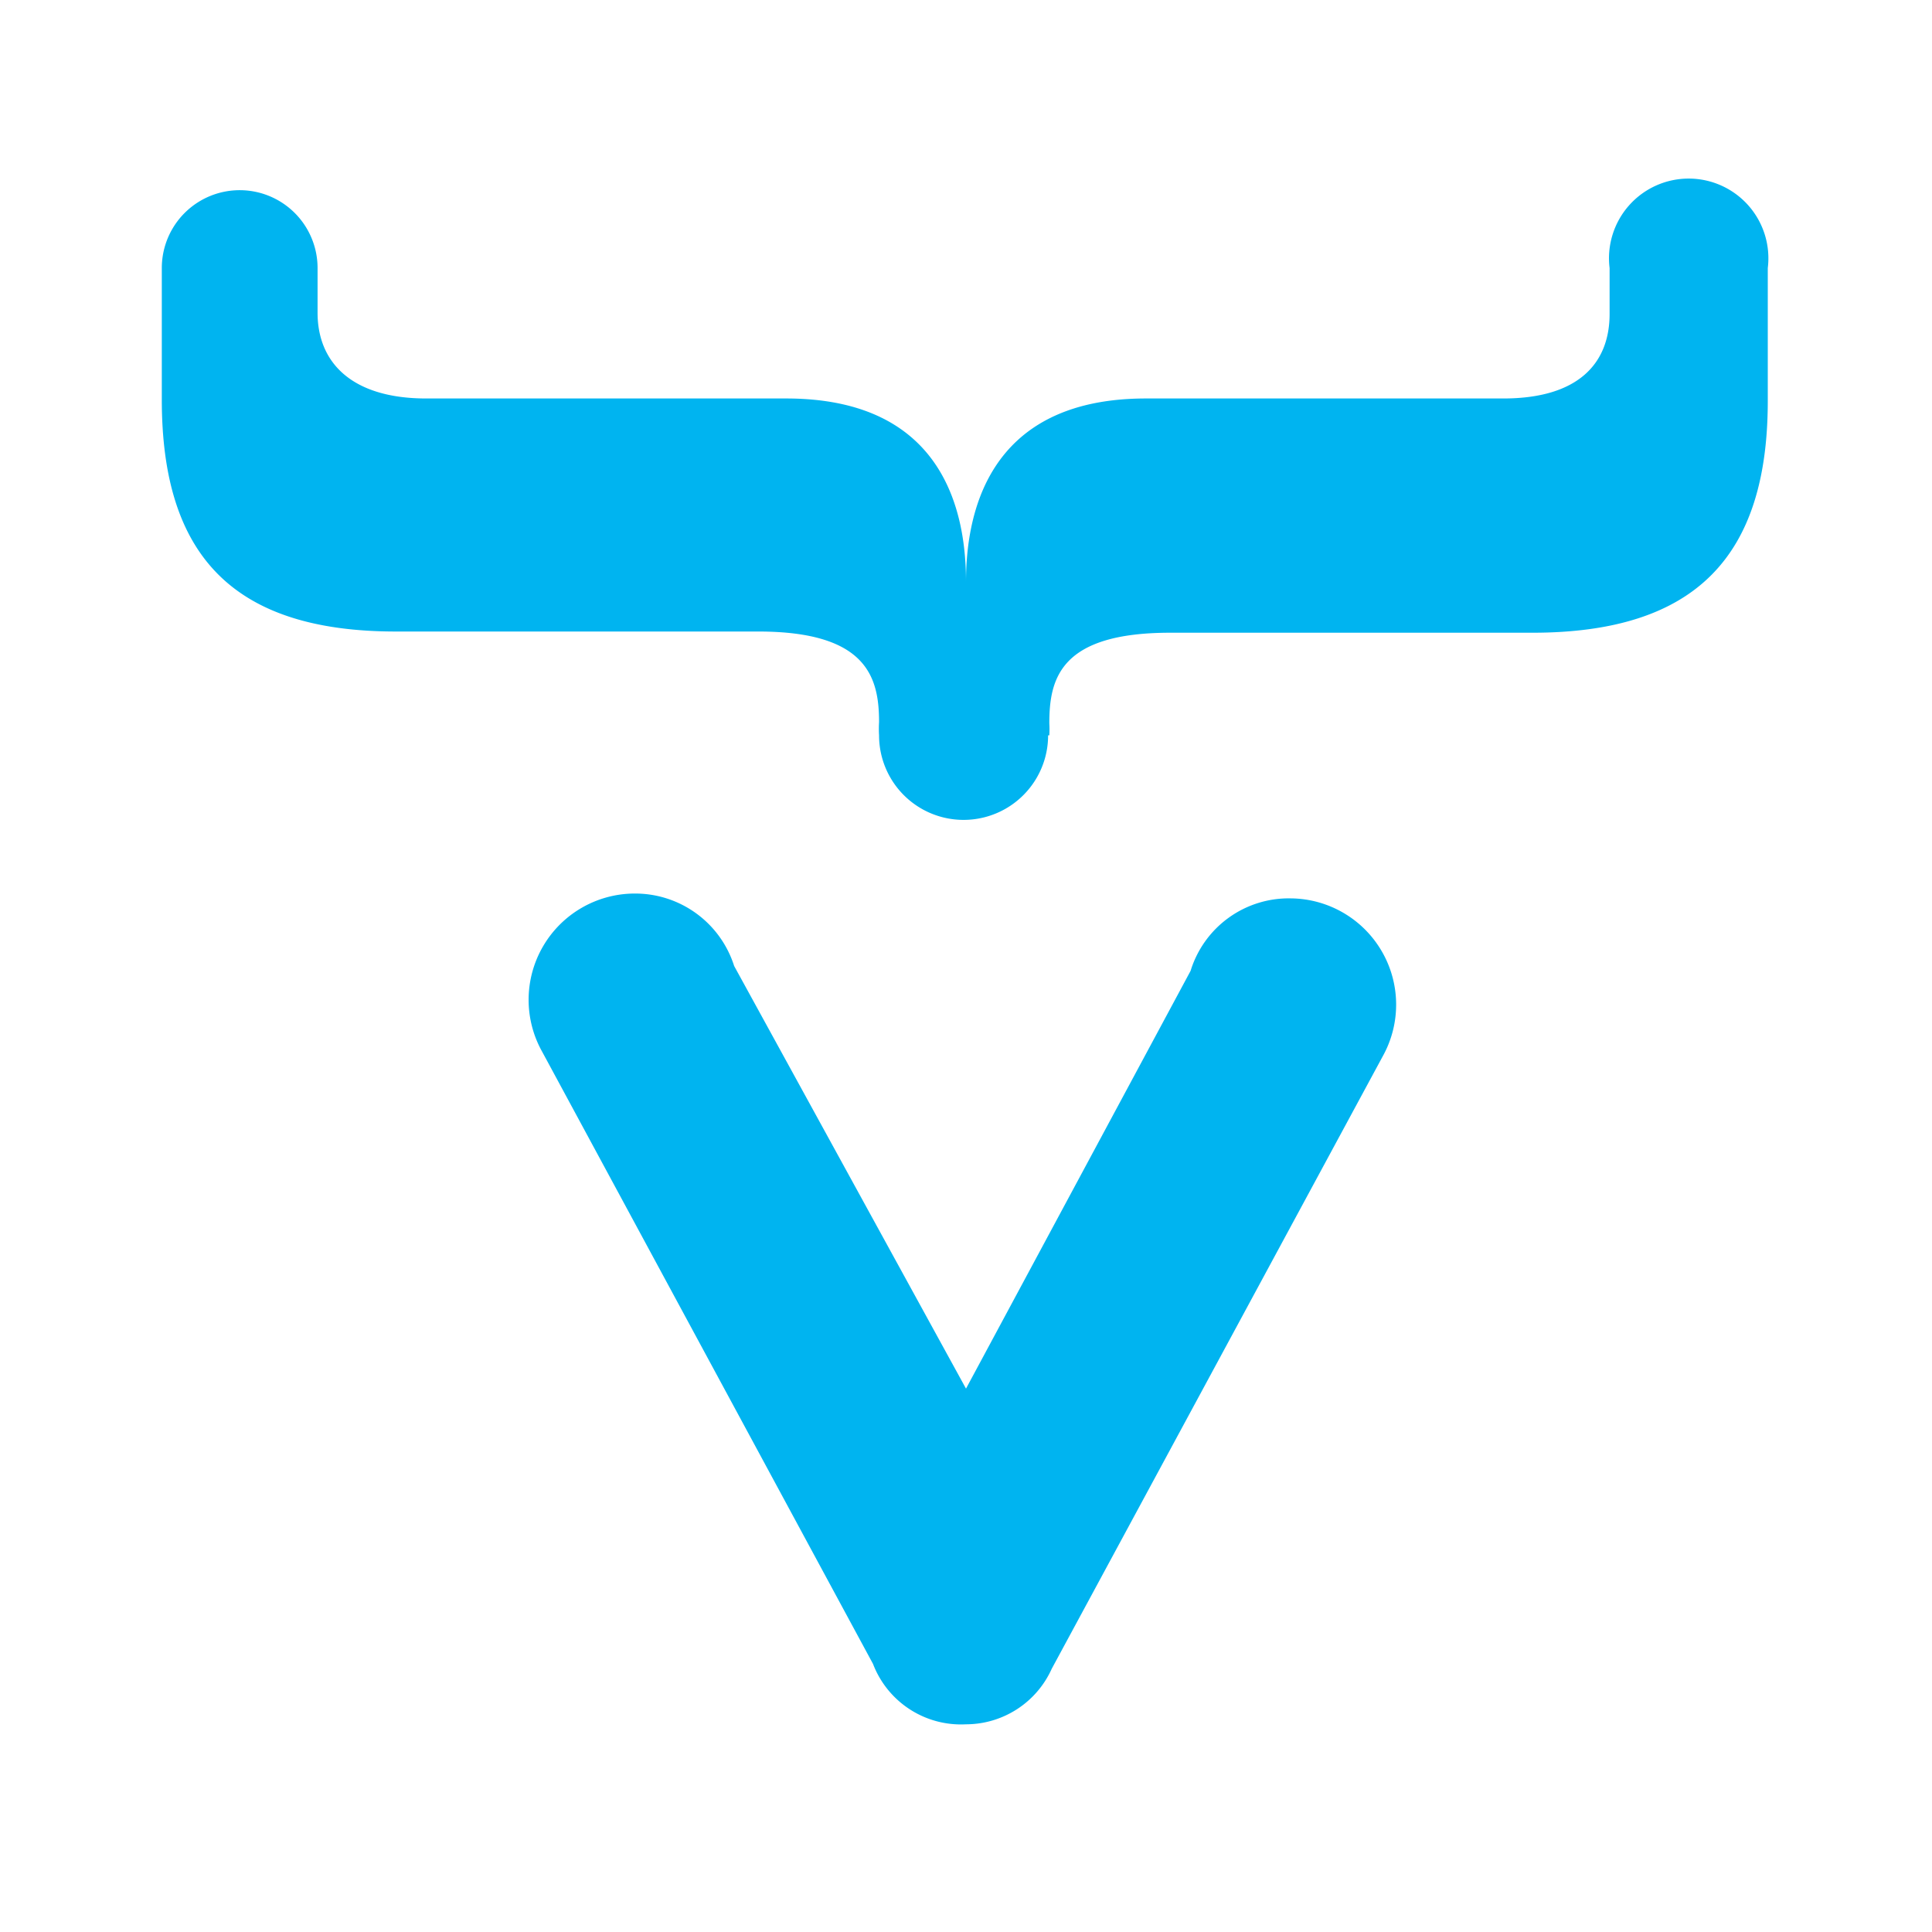 <svg xmlns="http://www.w3.org/2000/svg" width="16" height="16" viewBox="0 0 16 16">
  <title>vaadin</title>
  <g>
    <path d="M8.69,6.09a.85.85,0,0,0,0-.1c0-.37.09-.75,1-.75h3c1.36,0,1.95-.64,1.95-1.92V2.22a.66.66,0,1,0-1.31,0V2.6c0,.41-.26.7-.88.7H9.49C8.15,3.3,8,4.3,8,4.82H8c0-.53-.15-1.52-1.49-1.52H3.53c-.62,0-.9-.3-.9-.71V2.22a.64.64,0,1,0-1.29,0V3.31c0,1.28.58,1.92,1.94,1.92h3c.9,0,1,.38,1,.75a.88.88,0,0,0,0,.11.7.7,0,0,0,1.4,0Z" fill="#00b4f0"/>
    <path d="M8,14.28a.78.78,0,0,0,.71-.46l0,0,2.74-5.07a.88.88,0,0,0-.76-1.31.85.85,0,0,0-.83.6L8,11.5,6.08,8a.86.86,0,0,0-.83-.6.88.88,0,0,0-.76,1.31l2.74,5.07v0A.78.78,0,0,0,8,14.28Z" fill="#00b4f0"/>
  </g>
</svg>
